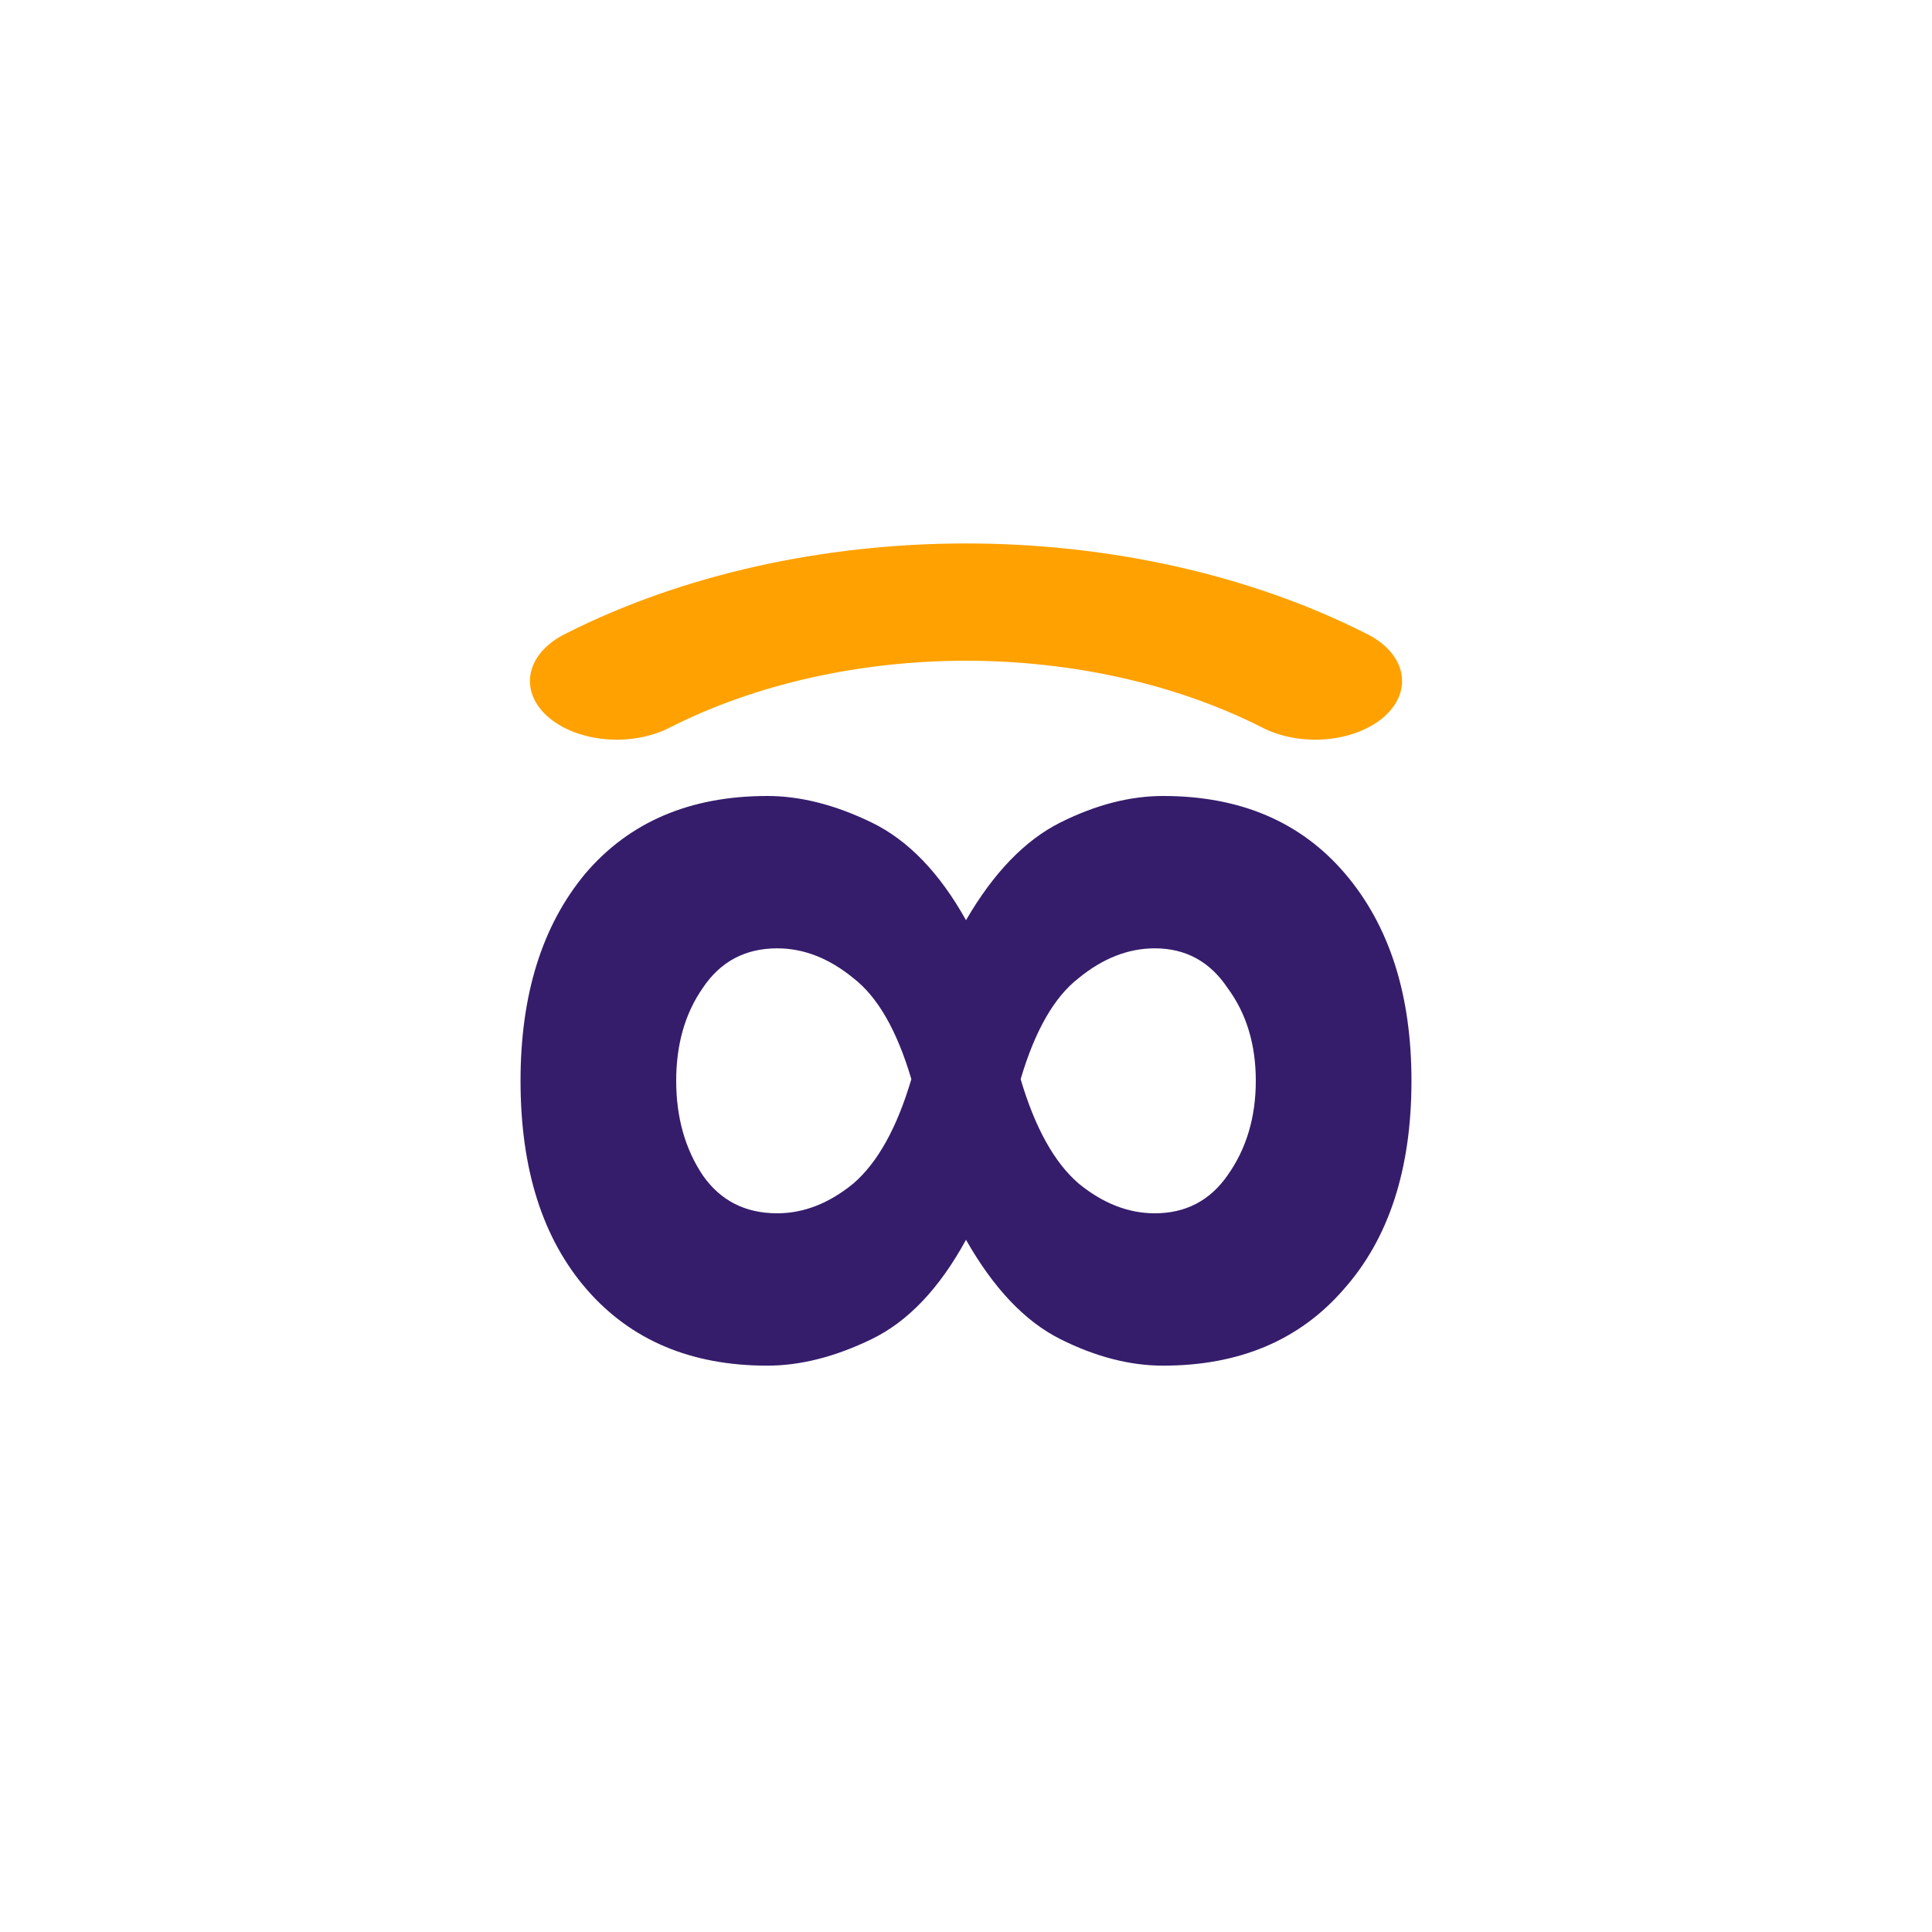 <svg width="350" height="350" viewBox="0 0 350 350" fill="none" xmlns="http://www.w3.org/2000/svg">
<path d="M139 247.4C125.2 247.4 114.3 242.8 106.3 233.6C98.3 224.4 94.3 211.8 94.3 195.8C94.3 180.2 98.2 167.7 106 158.3C114 148.9 125 144.2 139 144.2C145 144.2 151.3 145.8 157.9 149C164.5 152.2 170.2 158.1 175 166.7C180 158.1 185.7 152.2 192.1 149C198.5 145.8 204.7 144.2 210.7 144.2C224.7 144.2 235.7 148.9 243.7 158.3C251.7 167.7 255.7 180.2 255.7 195.8C255.7 211.8 251.6 224.4 243.4 233.6C235.4 242.8 224.5 247.4 210.7 247.4C204.7 247.4 198.5 245.8 192.1 242.6C185.7 239.4 180 233.4 175 224.6C170.2 233.4 164.5 239.4 157.9 242.6C151.3 245.8 145 247.4 139 247.4ZM140.8 219.8C145.6 219.8 150.2 218 154.6 214.4C159 210.6 162.5 204.3 165.1 195.5C162.5 186.7 159 180.6 154.6 177.2C150.2 173.6 145.6 171.8 140.8 171.8C135 171.8 130.5 174.2 127.3 179C124.1 183.6 122.5 189.2 122.5 195.8C122.5 202.4 124.1 208.1 127.3 212.9C130.5 217.5 135 219.8 140.8 219.8ZM209.2 219.8C214.8 219.8 219.2 217.5 222.4 212.9C225.8 208.1 227.5 202.4 227.5 195.8C227.5 189.2 225.8 183.6 222.4 179C219.2 174.2 214.8 171.8 209.2 171.8C204.4 171.8 199.8 173.6 195.4 177.2C191 180.6 187.5 186.7 184.9 195.5C187.5 204.3 191 210.6 195.4 214.4C199.8 218 204.4 219.8 209.2 219.8Z" fill="#351D6B"/>
<path d="M228.589 131.761C230.244 132.63 232.14 133.267 234.165 133.635C236.19 134.003 238.304 134.094 240.382 133.903C242.46 133.712 244.461 133.242 246.267 132.523C248.072 131.803 249.646 130.846 250.897 129.71C252.147 128.574 253.048 127.281 253.547 125.906C254.047 124.532 254.134 123.104 253.804 121.707C253.474 120.309 252.733 118.97 251.626 117.769C250.518 116.567 249.066 115.527 247.354 114.709C226.463 104.17 201.085 98.467 175 98.45C148.915 98.467 123.537 104.17 102.646 114.709C100.934 115.527 99.482 116.567 98.374 117.769C97.267 118.97 96.526 120.309 96.196 121.707C95.866 123.104 95.953 124.532 96.453 125.906C96.952 127.281 97.853 128.574 99.103 129.71C100.354 130.846 101.928 131.803 103.733 132.523C105.539 133.242 107.54 133.712 109.618 133.903C111.696 134.094 113.81 134.003 115.835 133.635C117.86 133.267 119.756 132.63 121.411 131.761C136.877 123.943 155.676 119.71 175 119.694C194.324 119.71 213.123 123.943 228.589 131.761Z" fill="#FFA100"/>
</svg>
